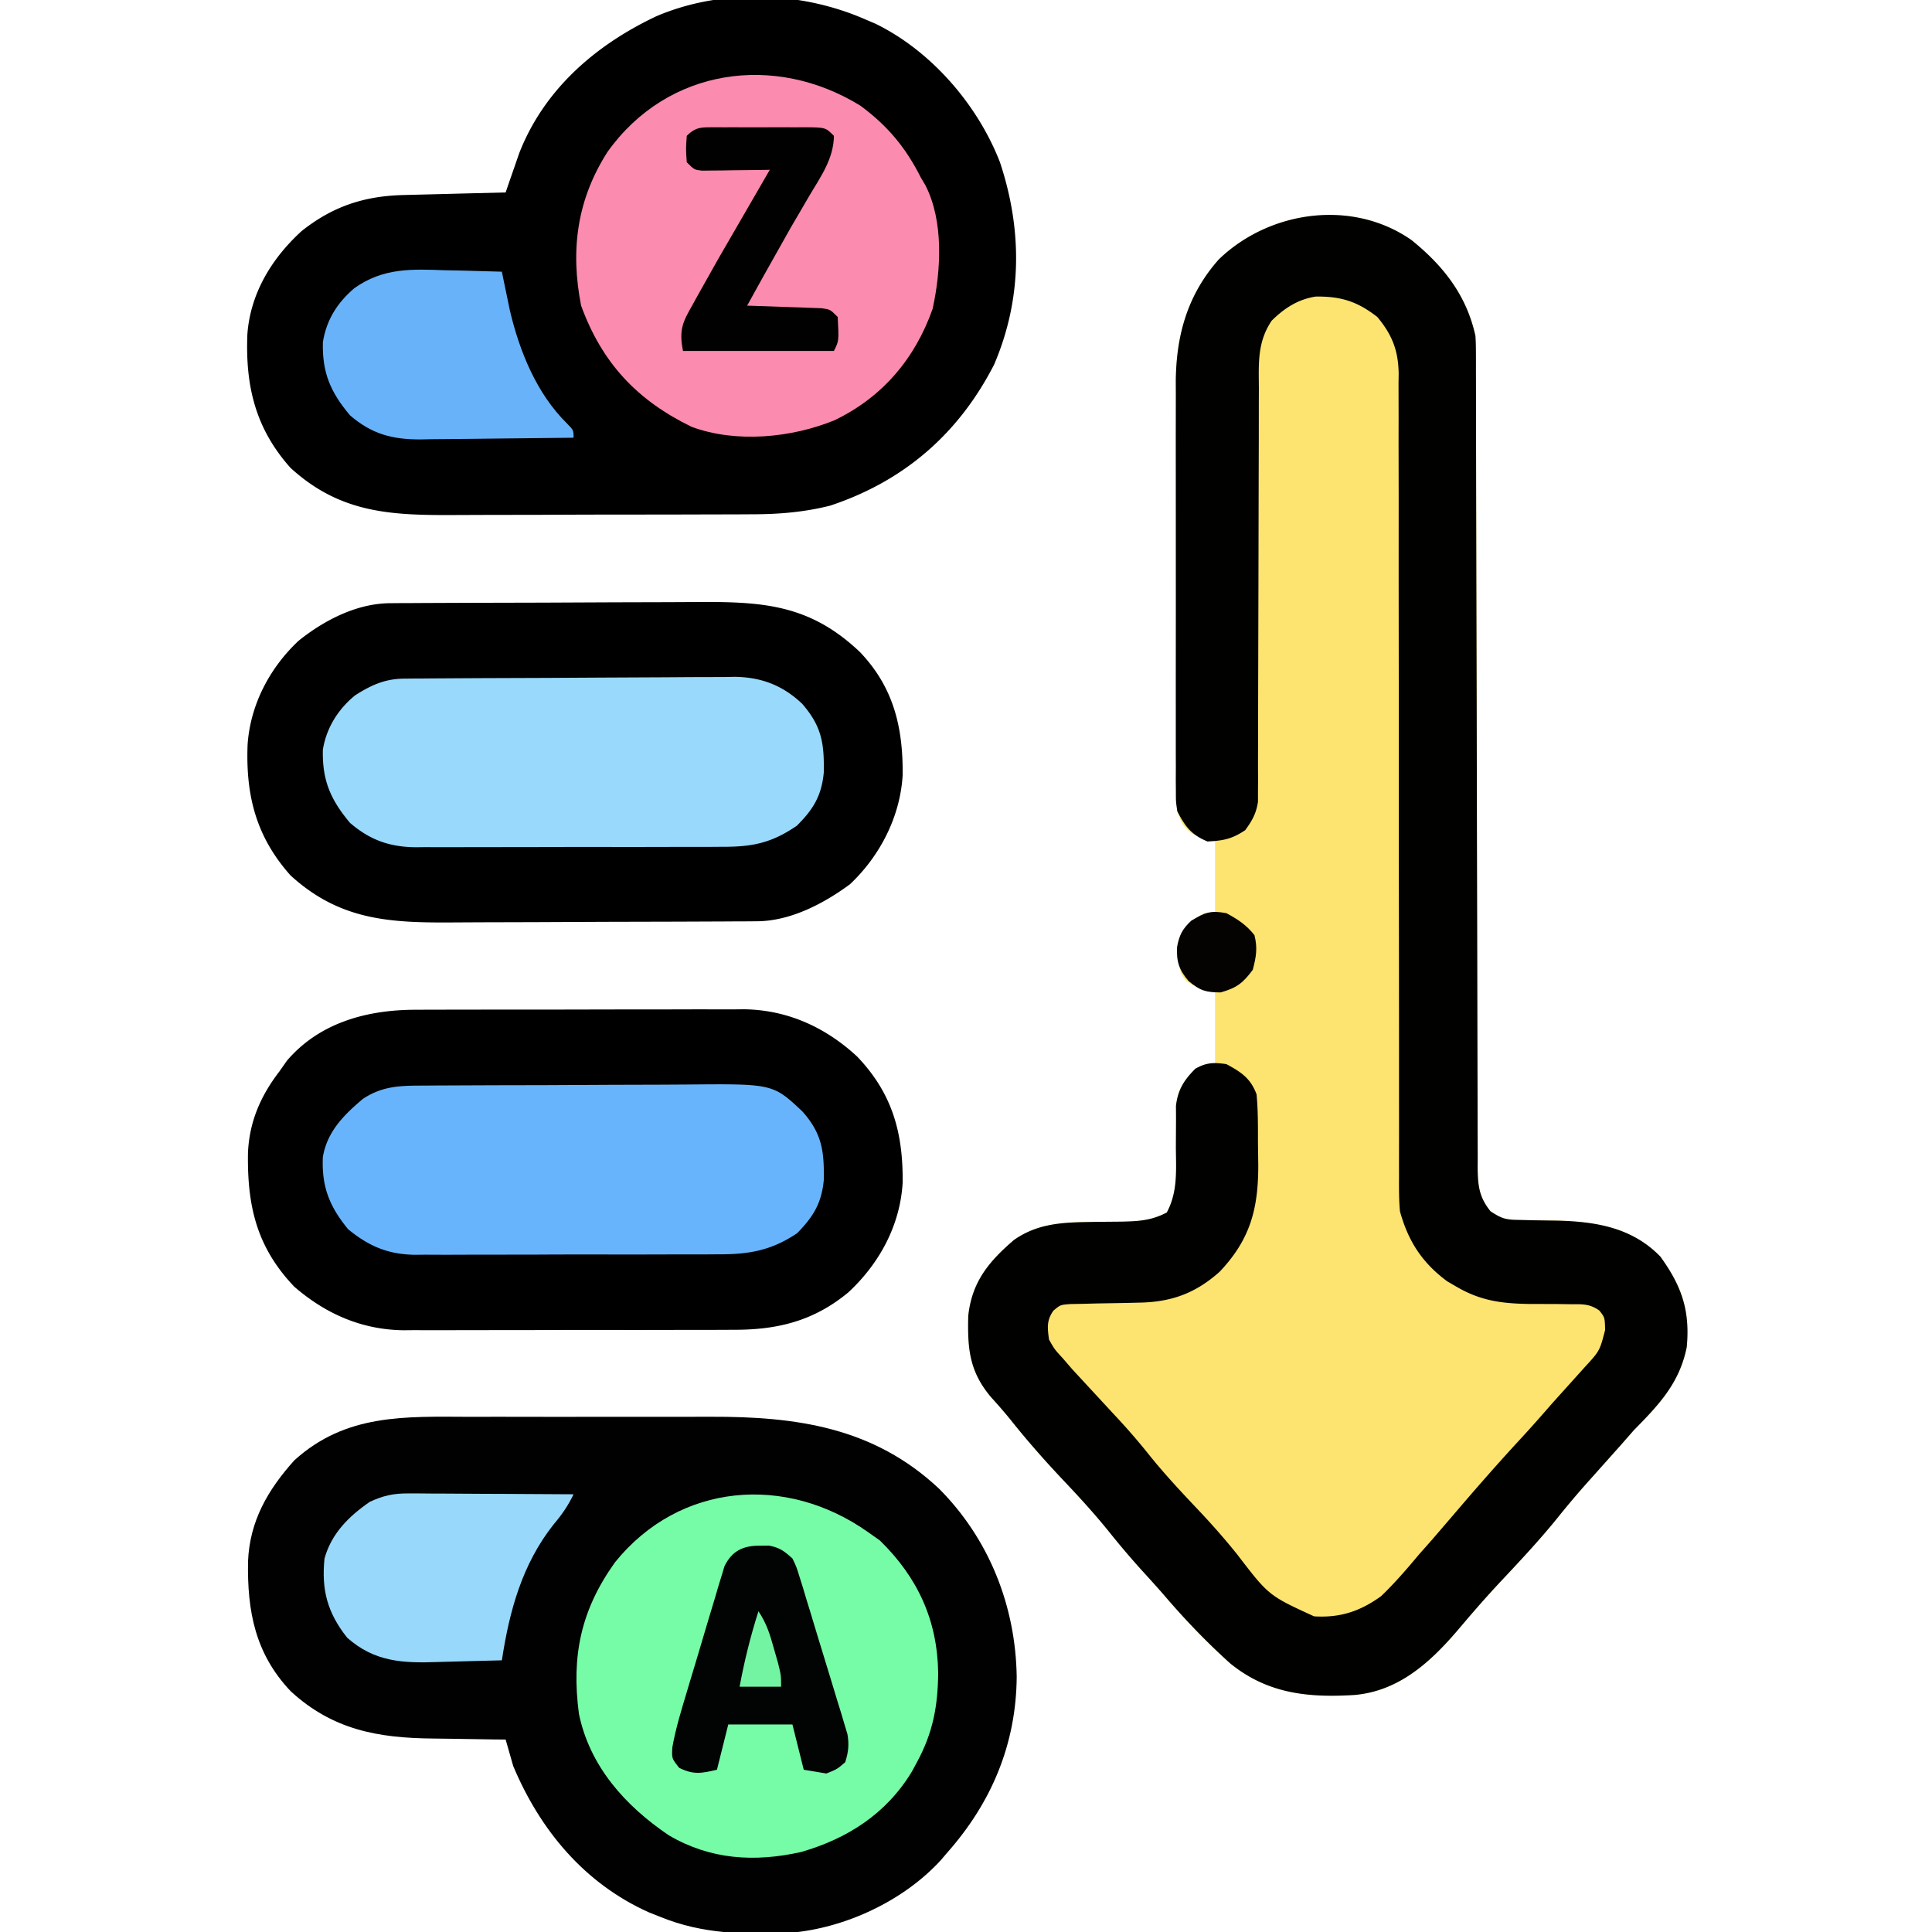 <svg xmlns="http://www.w3.org/2000/svg" width="512" height="512" xmlns:v="https://vecta.io/nano"><path d="M374.063 63.625C382.528 70.468 388.646 78.249 391 89c.087 1.339.128 2.682.13 4.023l.011 2.411-.003 2.631.009 2.809.011 9.339.015 6.687.026 14.41.053 22.777.086 31.926.005 2.046.062 32.842.085 33.721.039 18.932.044 17.8.006 6.539.03 8.914-.017 2.624c.052 4.67.349 7.796 3.409 11.568 3.293 2.195 4.36 2.258 8.191 2.309l3.115.076 6.43.094c10.286.262 19.83 1.865 27.264 9.521 5.684 7.839 7.911 14.348 7 24-1.91 9.534-7.344 15.241-14 22l-3.562 4.063-7.812 8.75c-3.072 3.398-6.009 6.863-8.875 10.438-4.657 5.759-9.678 11.129-14.742 16.527a266.16 266.16 0 0 0-6.758 7.473l-1.586 1.82-3.766 4.422c-7.241 8.385-15.416 15.643-26.875 16.688-12.344.762-23.064-.295-32.993-8.352-6.159-5.543-11.876-11.484-17.262-17.777-2.007-2.326-4.074-4.593-6.145-6.863-3.054-3.377-5.969-6.82-8.812-10.375-3.745-4.637-7.721-8.985-11.812-13.312-4.936-5.22-9.626-10.517-14.102-16.141-1.695-2.106-3.458-4.108-5.273-6.109-5.719-6.8-6.244-12.736-6.027-21.523.973-9.014 5.407-14.364 12.121-20.133 5.854-4.09 11.968-4.612 18.941-4.734l3.154-.059 6.508-.055c4.542-.107 7.822-.3 11.885-2.418 2.96-5.495 2.455-11.191 2.418-17.328l.039-7.562-.017-3.379c.502-4.346 2.142-6.961 5.353-9.871 2-1.187 2-1.187 5-1.187v-19l-6-2c-1.812-1.125-1.812-1.125-3-3-1.525-6.756-1.525-6.756.188-10.812 1.811-2.186 3.372-3.739 5.813-5.187h3v-19l-6-2c-2.496-1.98-2.964-2.892-4-6a90.57 90.57 0 0 1-.14-4.956l-.017-3.101-.003-3.4-.015-3.583-.024-9.739-.012-6.095-.027-19.102-.051-21.99-.033-17.03-.025-10.154-.009-11.358-.028-3.351c.066-12.323 3.091-23.023 11.353-32.368 13.424-12.987 35.427-16.109 51.094-5.148z" fill="#fde470"/><path d="M229 5l2.996 1.281C246.769 13.49 259.104 27.767 265 43c5.936 17.867 5.931 36.141-1.543 53.605C254.064 114.94 239.574 127.507 220 134c-7.052 1.774-13.791 2.297-21.042 2.291l-3.197.02-10.378.025-7.27.02-15.206.014a3627.85 3627.85 0 0 0-19.414.062l-15.005.025-7.155.027C104.067 136.586 90.402 136.24 77 124c-9.34-10.469-11.978-21.703-11.445-35.395.793-10.844 6.426-20.103 14.355-27.352 8.266-6.59 16.692-9.336 27.137-9.57l2.337-.063 7.366-.183 5.004-.131L134 51l.979-2.86 1.317-3.78 1.292-3.735c6.598-16.945 20.275-28.745 36.388-36.335C191.132-3.025 211.966-2.353 229 5z" fill="#010000"/><path d="M124.672 375.469l7.232-.012 15.119.021 19.258-.014 14.928.001 7.094-.01c22.854-.071 43.245 2.823 60.543 19.051 13.297 13.344 20.322 31.141 20.591 49.869-.133 17.795-6.659 33.339-18.437 46.625l-1.609 1.895c-9.904 10.86-25.415 18.099-40.045 19.329-11.991.489-23.109.36-34.345-4.223l-3.055-1.215C154.906 499.151 143.149 485.03 136 468l-2-7-3.038-.028-11.311-.179-4.867-.063c-14.587-.135-26.574-2.281-37.721-12.506-9.463-9.973-11.551-21.234-11.332-34.41.419-10.66 5.216-18.965 12.27-26.812 13.66-12.395 29.327-11.6 46.672-11.531z" fill="#000100"/><path d="M374.063 63.625C382.528 70.468 388.646 78.249 391 89c.087 1.339.128 2.682.13 4.023l.011 2.411-.003 2.631.009 2.809.011 9.339.015 6.687.026 14.41.053 22.777.086 31.926.005 2.046.062 32.842.085 33.721.039 18.932.044 17.8.006 6.539.03 8.914-.017 2.624c.052 4.67.349 7.796 3.409 11.568 3.293 2.195 4.36 2.258 8.191 2.309l3.115.076 6.43.094c10.286.262 19.83 1.865 27.264 9.521 5.684 7.839 7.911 14.348 7 24-1.91 9.534-7.344 15.241-14 22l-3.562 4.063-7.812 8.75c-3.072 3.398-6.009 6.863-8.875 10.438-4.657 5.759-9.678 11.129-14.742 16.527a266.16 266.16 0 0 0-6.758 7.473l-1.586 1.82-3.766 4.422c-7.241 8.385-15.416 15.643-26.875 16.688-12.344.762-23.064-.295-32.993-8.352-6.159-5.543-11.876-11.484-17.262-17.777-2.007-2.326-4.074-4.593-6.145-6.863-3.054-3.377-5.969-6.82-8.812-10.375-3.745-4.637-7.721-8.985-11.812-13.312-4.936-5.22-9.626-10.517-14.102-16.141-1.695-2.106-3.458-4.108-5.273-6.109-5.719-6.8-6.244-12.736-6.027-21.523.973-9.014 5.407-14.364 12.121-20.133 5.854-4.09 11.968-4.612 18.941-4.734l3.154-.059 6.508-.055c4.542-.107 7.822-.3 11.885-2.418 2.96-5.495 2.455-11.191 2.418-17.328l.039-7.562-.017-3.379c.493-4.272 2.161-6.867 5.166-9.871 3.008-1.633 4.8-1.662 8.188-1.187 3.968 2.136 6.417 3.765 8 8 .399 4.185.372 8.367.371 12.57l.079 6.083c.035 11.696-2.117 19.803-10.227 28.367-6.476 5.77-12.86 8.054-21.414 8.191l-3.611.086-7.531.133-3.607.094-3.303.06c-2.758.2-2.758.2-4.608 1.767-1.828 2.629-1.564 4.534-1.147 7.65 1.478 2.605 1.478 2.605 3.688 5l2.48 2.875 11.034 11.934c3.225 3.44 6.292 6.94 9.235 10.629 4.206 5.259 8.771 10.114 13.397 15 3.508 3.725 6.84 7.508 10.041 11.5 8.349 10.898 8.349 10.898 20.367 16.406 6.887.429 12.18-1.319 17.758-5.344 3.601-3.455 6.807-7.17 10-11l3.375-3.812 6.336-7.371c5.822-6.836 11.737-13.552 17.832-20.145 2.617-2.846 5.168-5.741 7.699-8.664l8.742-9.711c3.965-4.324 3.965-4.324 5.391-9.859-.087-3.301-.087-3.301-1.531-5.129-2.612-1.853-4.544-1.677-7.727-1.679l-3.539-.053-7.336-.016c-7.328-.117-12.871-.843-19.242-4.561l-2.453-1.422C376.906 334.67 373.196 328.962 371 321c-.28-3.122-.264-6.228-.245-9.361l-.007-2.832.012-9.382-.006-6.732.002-14.492-.017-22.918-.042-32.135-.002-2.059.001-33.03-.038-33.942.004-22.779-.027-14.177.011-6.569-.021-8.976.036-2.617C370.57 92.891 368.931 88.71 365 84c-5.313-4.144-9.659-5.478-16.293-5.41-4.706.713-8.361 3.085-11.707 6.41-3.845 5.711-3.421 11.355-3.385 17.985l-.016 3.643-.006 9.855-.032 10.331-.064 28.48-.068 26.119-.019 10.277-.026 11.454.019 3.431-.025 3.156-.002 2.733c-.464 3.128-1.529 4.986-3.376 7.535-3.542 2.361-5.769 2.781-10 3-4.256-1.741-5.942-3.971-8-8-.378-2.505-.378-2.505-.381-5.197l-.026-3.109.018-3.378-.016-3.584.001-9.714-.004-10.198.016-17.144-.005-19.749-.008-17.004-.005-10.133.021-11.329-.018-3.342c.1-12.311 3.12-23.009 11.375-32.345 13.424-12.987 35.427-16.109 51.094-5.148z" fill="#010100"/><path d="M110.599 267.596l3.054-.021 9.905-.009 6.94-.016 14.512.003 18.533-.038 14.323-.012 6.83-.018 9.574.013 2.808-.029c11.541.128 21.662 4.736 30.081 12.531 9.331 9.767 12.189 20.223 12.051 33.434-.668 11.286-6.133 21.378-14.371 29.039-9.147 7.593-18.792 9.988-30.531 9.931l-3.084.021-10.002.009-7.008.016a3791.93 3791.93 0 0 1-14.653-.003c-6.238-.011-12.476.009-18.714.038l-14.462.012a1258.88 1258.88 0 0 0-6.897.018 971.43 971.43 0 0 1-9.668-.013l-2.836.029C95.907 352.409 86.333 348.21 78 341c-9.983-10.462-12.494-21.382-12.285-35.426.335-8.2 3.31-15.091 8.285-21.574l2.063-2.937c8.793-10.25 21.605-13.529 34.537-13.467zm-7.175-107.743l2.667-.022 2.903-.008 3.076-.02 10.086-.041 3.487-.012 18.287-.045 18.829-.085 14.526-.038 6.937-.035c17.77-.134 30.321.529 43.711 13.297 8.922 9.363 11.408 20.013 11.277 32.59-.649 10.977-5.964 21.344-13.949 28.898-7.011 5.17-15.818 9.765-24.648 9.815l-2.641.022-2.875.008-3.047.02-9.988.041-3.454.012-18.112.045-18.647.085-14.387.038-6.87.035c-17.006.13-30.397-.403-43.592-12.453-9.16-10.267-11.905-21.249-11.383-34.684.729-10.544 5.818-20.282 13.508-27.504 6.841-5.479 15.432-9.91 24.299-9.96z"/><path d="M230 406l3.188 2.25c10.051 9.827 15.268 21.2 15.438 35.188-.099 8.782-1.392 15.757-5.625 23.563l-1.352 2.504c-6.758 11.156-17.049 17.766-29.398 21.309-12.301 2.744-24.063 2.02-35.043-4.461-11.53-7.8-20.916-18.252-23.789-32.172-2.017-15.341.495-27.5 9.582-40.18 17.093-21.155 45.333-23.316 67-8z" fill="#76fca7"/><path d="M228 28c7.16 5.274 12.028 11.08 16 19l1.25 2.117c4.873 9.509 4.138 22.555 1.902 32.746-4.66 13.19-13.301 23.384-25.937 29.48-11.395 4.699-26.197 6.142-37.957 1.758C168.74 106.019 159.531 96.141 154 81c-2.886-14.703-1.108-28.08 7-40.75 15.897-22.288 44.352-26.203 67-12.25z" fill="#fc8bb0"/><path d="M107.059 179.846l2.497-.026 2.73-.013 2.884-.025 9.464-.056 3.267-.016 17.129-.061 14.159-.082 17.108-.081 6.509-.046 9.132-.024 2.693-.05c7.059.07 12.785 2.228 17.962 7.147 5.173 5.961 5.858 10.474 5.719 18.221-.592 6.187-2.788 9.741-7.125 14.078-6.732 4.62-11.852 5.633-19.851 5.592l-2.861.021-9.315.009-6.504.016c-4.538.009-9.077.007-13.615-.003-5.805-.011-11.609.009-17.414.038l-13.427.012a1092.65 1092.65 0 0 0-6.419.018c-2.996.015-5.992.004-8.988-.013l-2.656.029c-6.909-.082-12.114-1.93-17.379-6.461-5.163-6.151-7.391-11.284-7.195-19.41.95-5.776 4.006-10.663 8.512-14.363 4.202-2.703 7.927-4.411 12.984-4.451z" fill="#99d9fc"/><path d="M112.405 287.694l2.85-.025 9.319-.039 6.498-.027 13.626-.027 17.407-.089 13.427-.038 6.414-.038c22.88-.206 22.88-.206 30.666 7.103 5.224 5.831 5.837 10.588 5.7 18.221-.59 6.162-2.795 9.713-7.062 14.078-6.872 4.625-12.858 5.634-20.936 5.592l-2.832.021-9.202.009-6.432.016a3197.68 3197.68 0 0 1-13.456-.003c-5.737-.011-11.472.009-17.209.038l-13.275.012c-2.115 0-4.229.006-6.344.018a819.87 819.87 0 0 1-8.88-.013l-2.623.029c-7.205-.087-12.254-2.234-17.812-6.781-4.923-6.017-7.022-11.197-6.695-19.074 1.126-6.767 5.527-11.164 10.602-15.449 5.269-3.505 10.121-3.528 16.249-3.533z" fill="#68b4fc"/><path d="M118.125 71.625l4.344.082L133 72l.577 2.827.782 3.755.765 3.702c2.544 10.792 7.071 21.993 15.091 29.899C152 114 152 114 152 116l-20.496.22-6.966.082-10.039.089-3.123.063c-7.52.002-12.871-1.436-18.619-6.383-5.159-6.147-7.408-11.288-7.187-19.414.956-5.908 3.81-10.415 8.321-14.274 7.682-5.465 15.251-5.085 24.234-4.757z" fill="#68b2fa"/><path d="M108.066 395.773h2.972l3.17.031 3.274.009 10.331.062 7.014.027L152 396c-1.463 3.039-3.06 5.367-5.25 7.938-8.377 10.563-11.762 22.991-13.75 36.063l-12.695.33-4.306.123c-9.196.327-16.754-.005-23.999-6.453-5.22-6.577-6.857-12.653-6-21 1.859-6.63 6.431-11.163 12-15 3.496-1.626 6.22-2.247 10.066-2.227z" fill="#98d8fa"/><path d="M201.5 409.625l2.281-.023c2.831.508 4.081 1.482 6.219 3.398 1.057 2.187 1.057 2.187 1.847 4.759l.919 2.923.941 3.153.999 3.247 2.059 6.804 3.186 10.402 2.006 6.609.972 3.141.871 2.942.778 2.577c.487 2.818.264 4.717-.578 7.441-2.187 1.875-2.187 1.875-5 3l-6-1-3-12h-17l-3 12c-4.06.955-6.207 1.396-10-.5-2-2.5-2-2.5-1.814-5.491.888-4.983 2.379-9.809 3.833-14.649l.909-3.042 1.909-6.334 2.884-9.71 1.861-6.164.856-2.936.839-2.722.718-2.392c2.026-4.15 5.045-5.481 9.506-5.435z" fill="#020403"/><path d="M189.512 33.722l2.27.012 2.331-.006 4.882.011 7.486-.013 4.738.008 2.27-.012c5.282.048 5.282.048 7.512 2.278-.084 6.037-3.443 10.724-6.437 15.75l-3.262 5.59-1.666 2.843-7.385 13.129-1.302 2.353L198 81l1.988.06 8.887.315 3.129.094 2.988.117 2.761.095C220 82 220 82 222 84c.339 6.323.339 6.323-1 9h-40c-1.143-5.713-.021-7.74 2.688-12.5l1.208-2.198L189 71l1.56-2.764L204 45l-1.804.032-8.071.093-2.84.051-2.715.02-2.507.032C184 45 184 45 182 43c-.25-3.5-.25-3.5 0-7 2.517-2.517 4.077-2.247 7.512-2.278z" fill="#020102"/><path d="M325 242c3.041 1.638 5.286 3.1 7.438 5.813.876 3.406.454 5.8-.437 9.188-2.619 3.543-4.253 4.787-8.5 6-3.981 0-5.465-.471-8.5-3-2.54-2.963-3.257-5.178-3.062-9 .544-3.125 1.421-4.842 3.75-7 3.668-2.215 5.131-2.784 9.313-2z" fill="#040301"/><path d="M201 427c2.215 3.322 3.046 6.164 4.125 10l1.07 3.75C207 444 207 444 207 447h-11c1.268-6.83 2.888-13.383 5-20z" fill="#73f4a2"/></svg>